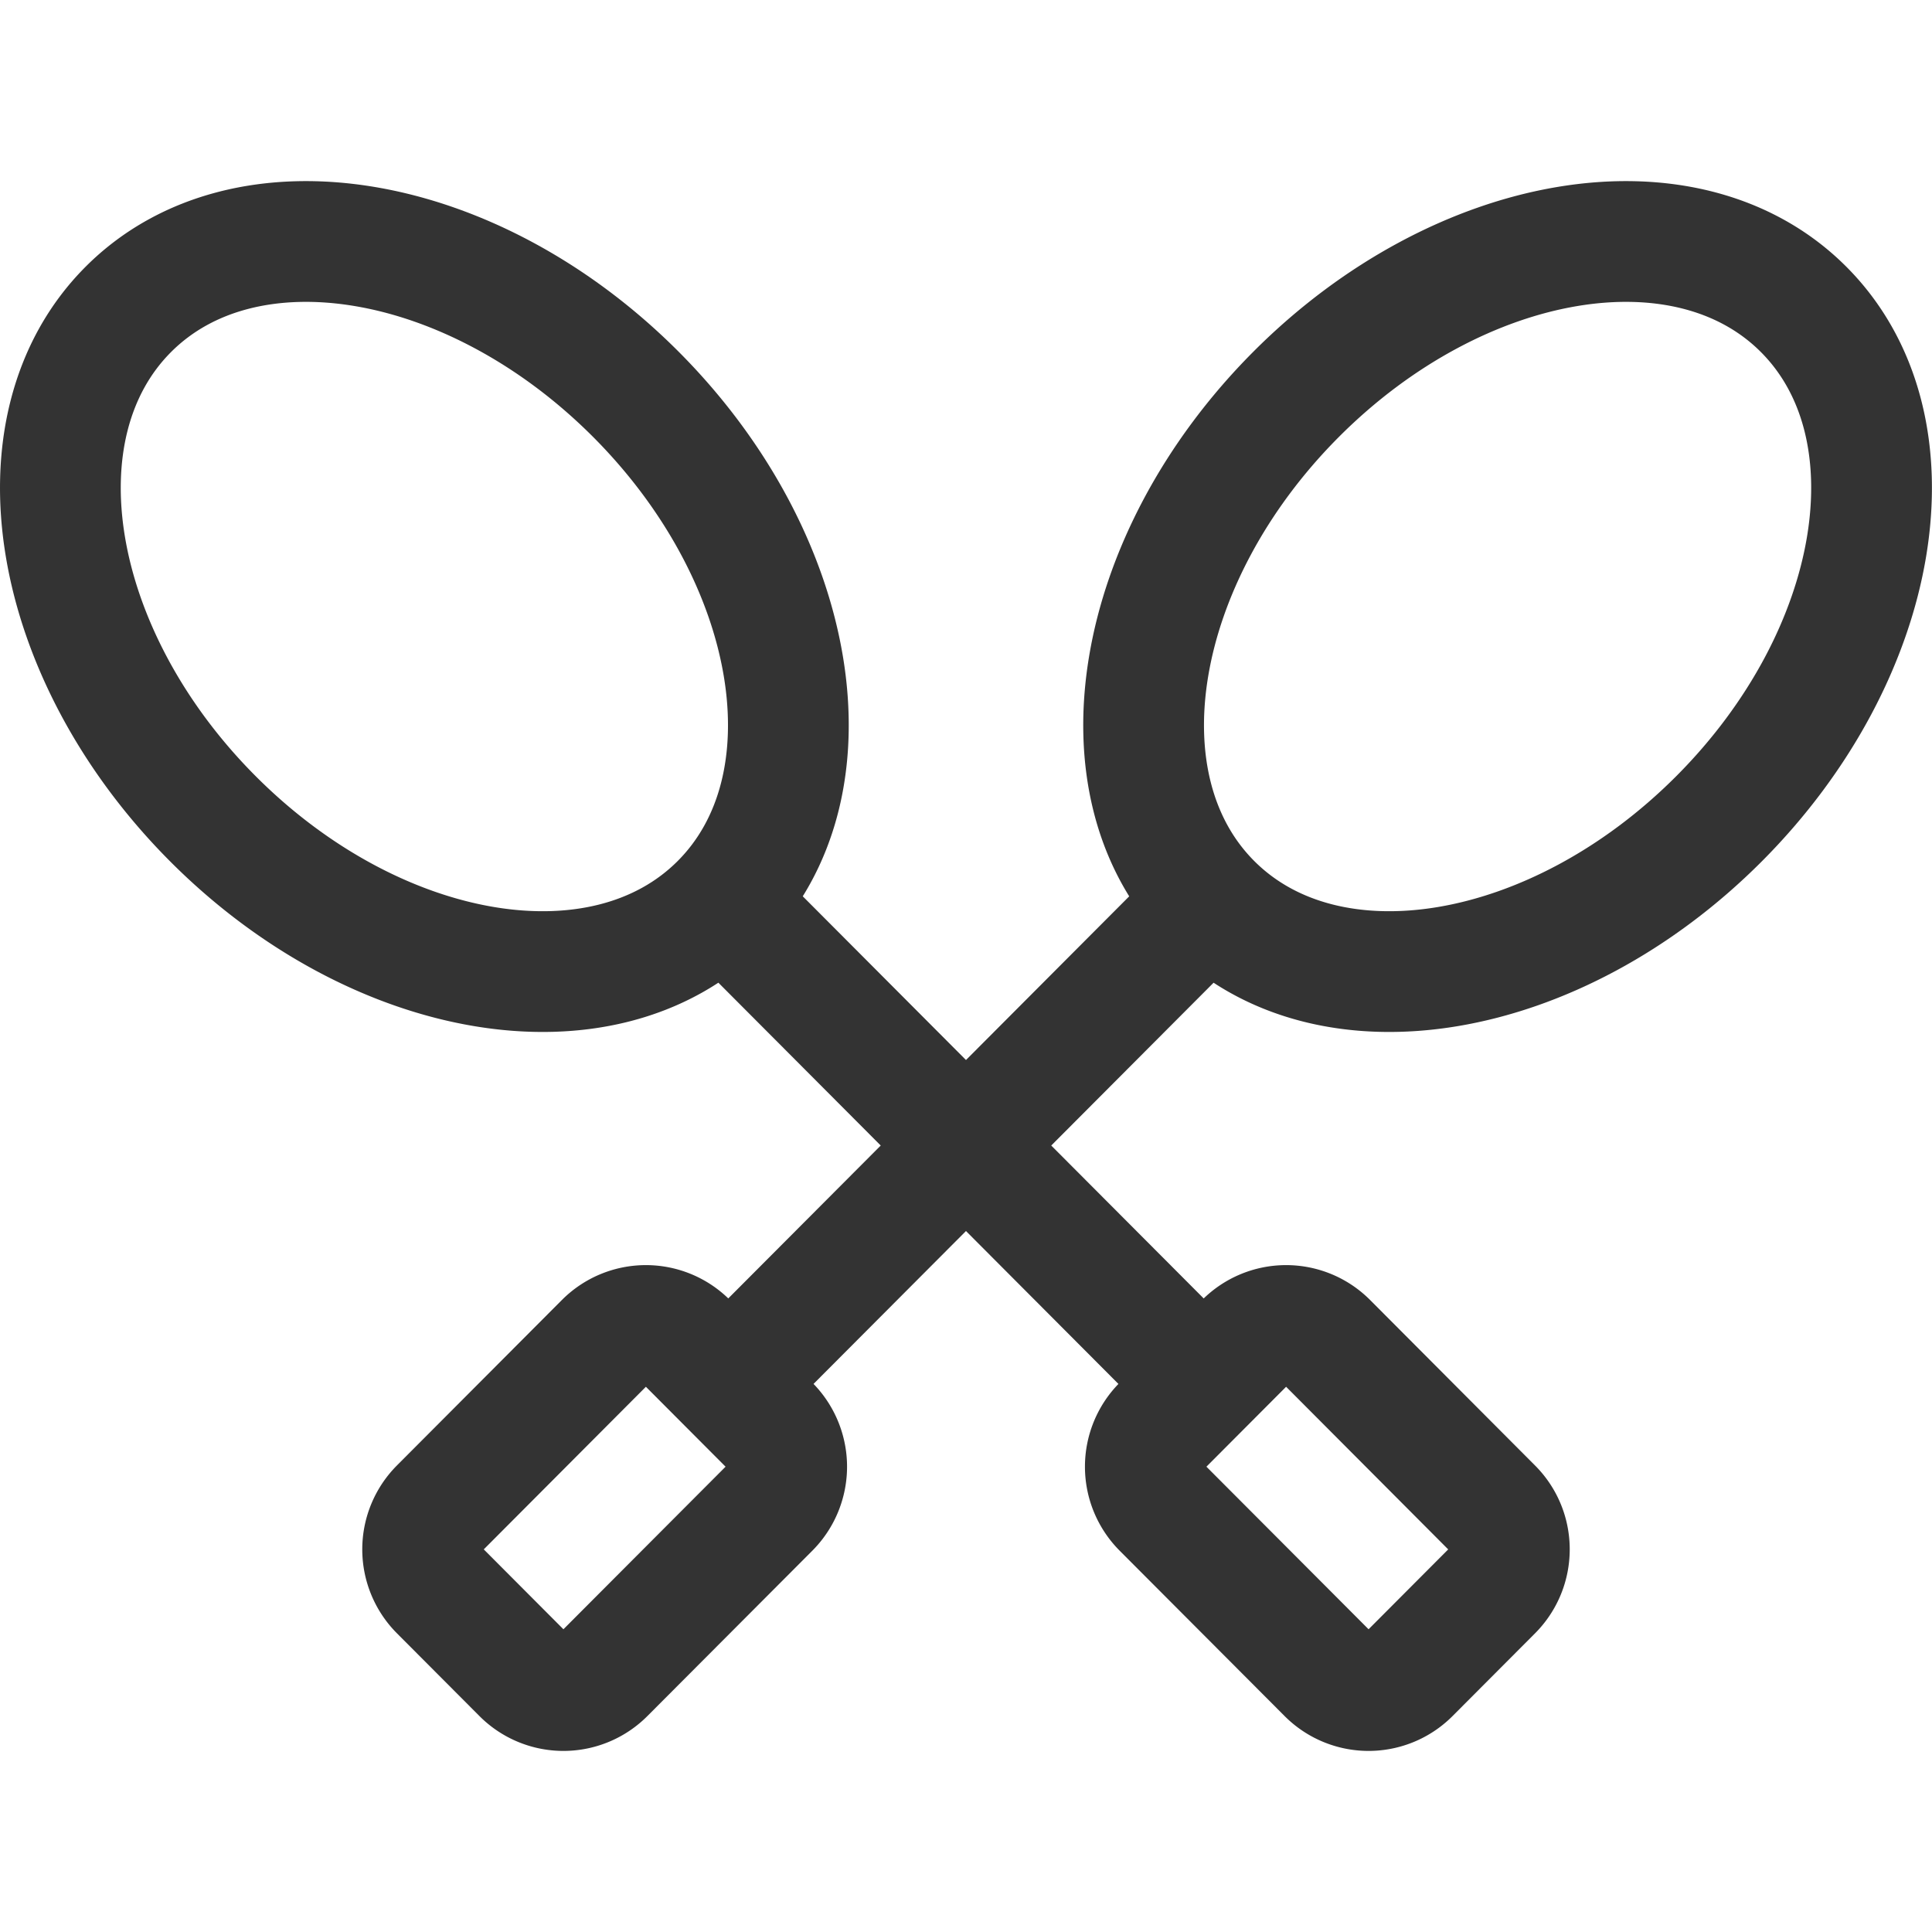 <svg xmlns="http://www.w3.org/2000/svg" viewBox="0 0 32 32"><path d="M10.533 6.532c2.709 2.717 3.337 6.493 1.401 8.434-1.935 1.941-5.7 1.311-8.409-1.406C.816 10.843.188 7.067 2.124 5.126c1.934-1.94 5.699-1.311 8.409 1.406zm1.528 8.491l7.686 7.709m4.97 3.615l-1.366 1.37a.964.964 0 0 1-1.366 0l-2.732-2.739a.971.971 0 0 1 0-1.37l1.366-1.37a.964.964 0 0 1 1.366 0l2.731 2.74c.378.377.378.99.001 1.369zm-3.25-19.815c-2.709 2.717-3.337 6.493-1.402 8.434 1.935 1.941 5.7 1.311 8.409-1.406 2.709-2.717 3.337-6.493 1.401-8.434-1.933-1.94-5.698-1.311-8.408 1.406zm-1.528 8.491l-7.687 7.709m-4.969 3.615l1.366 1.37a.964.964 0 0 0 1.366 0l2.732-2.739a.971.971 0 0 0 0-1.37l-1.366-1.37a.964.964 0 0 0-1.366 0l-2.732 2.74a.97.97 0 0 0 0 1.369z" stroke="#333" stroke-width="2" stroke-linejoin="round" stroke-miterlimit="10" fill="none"/></svg>